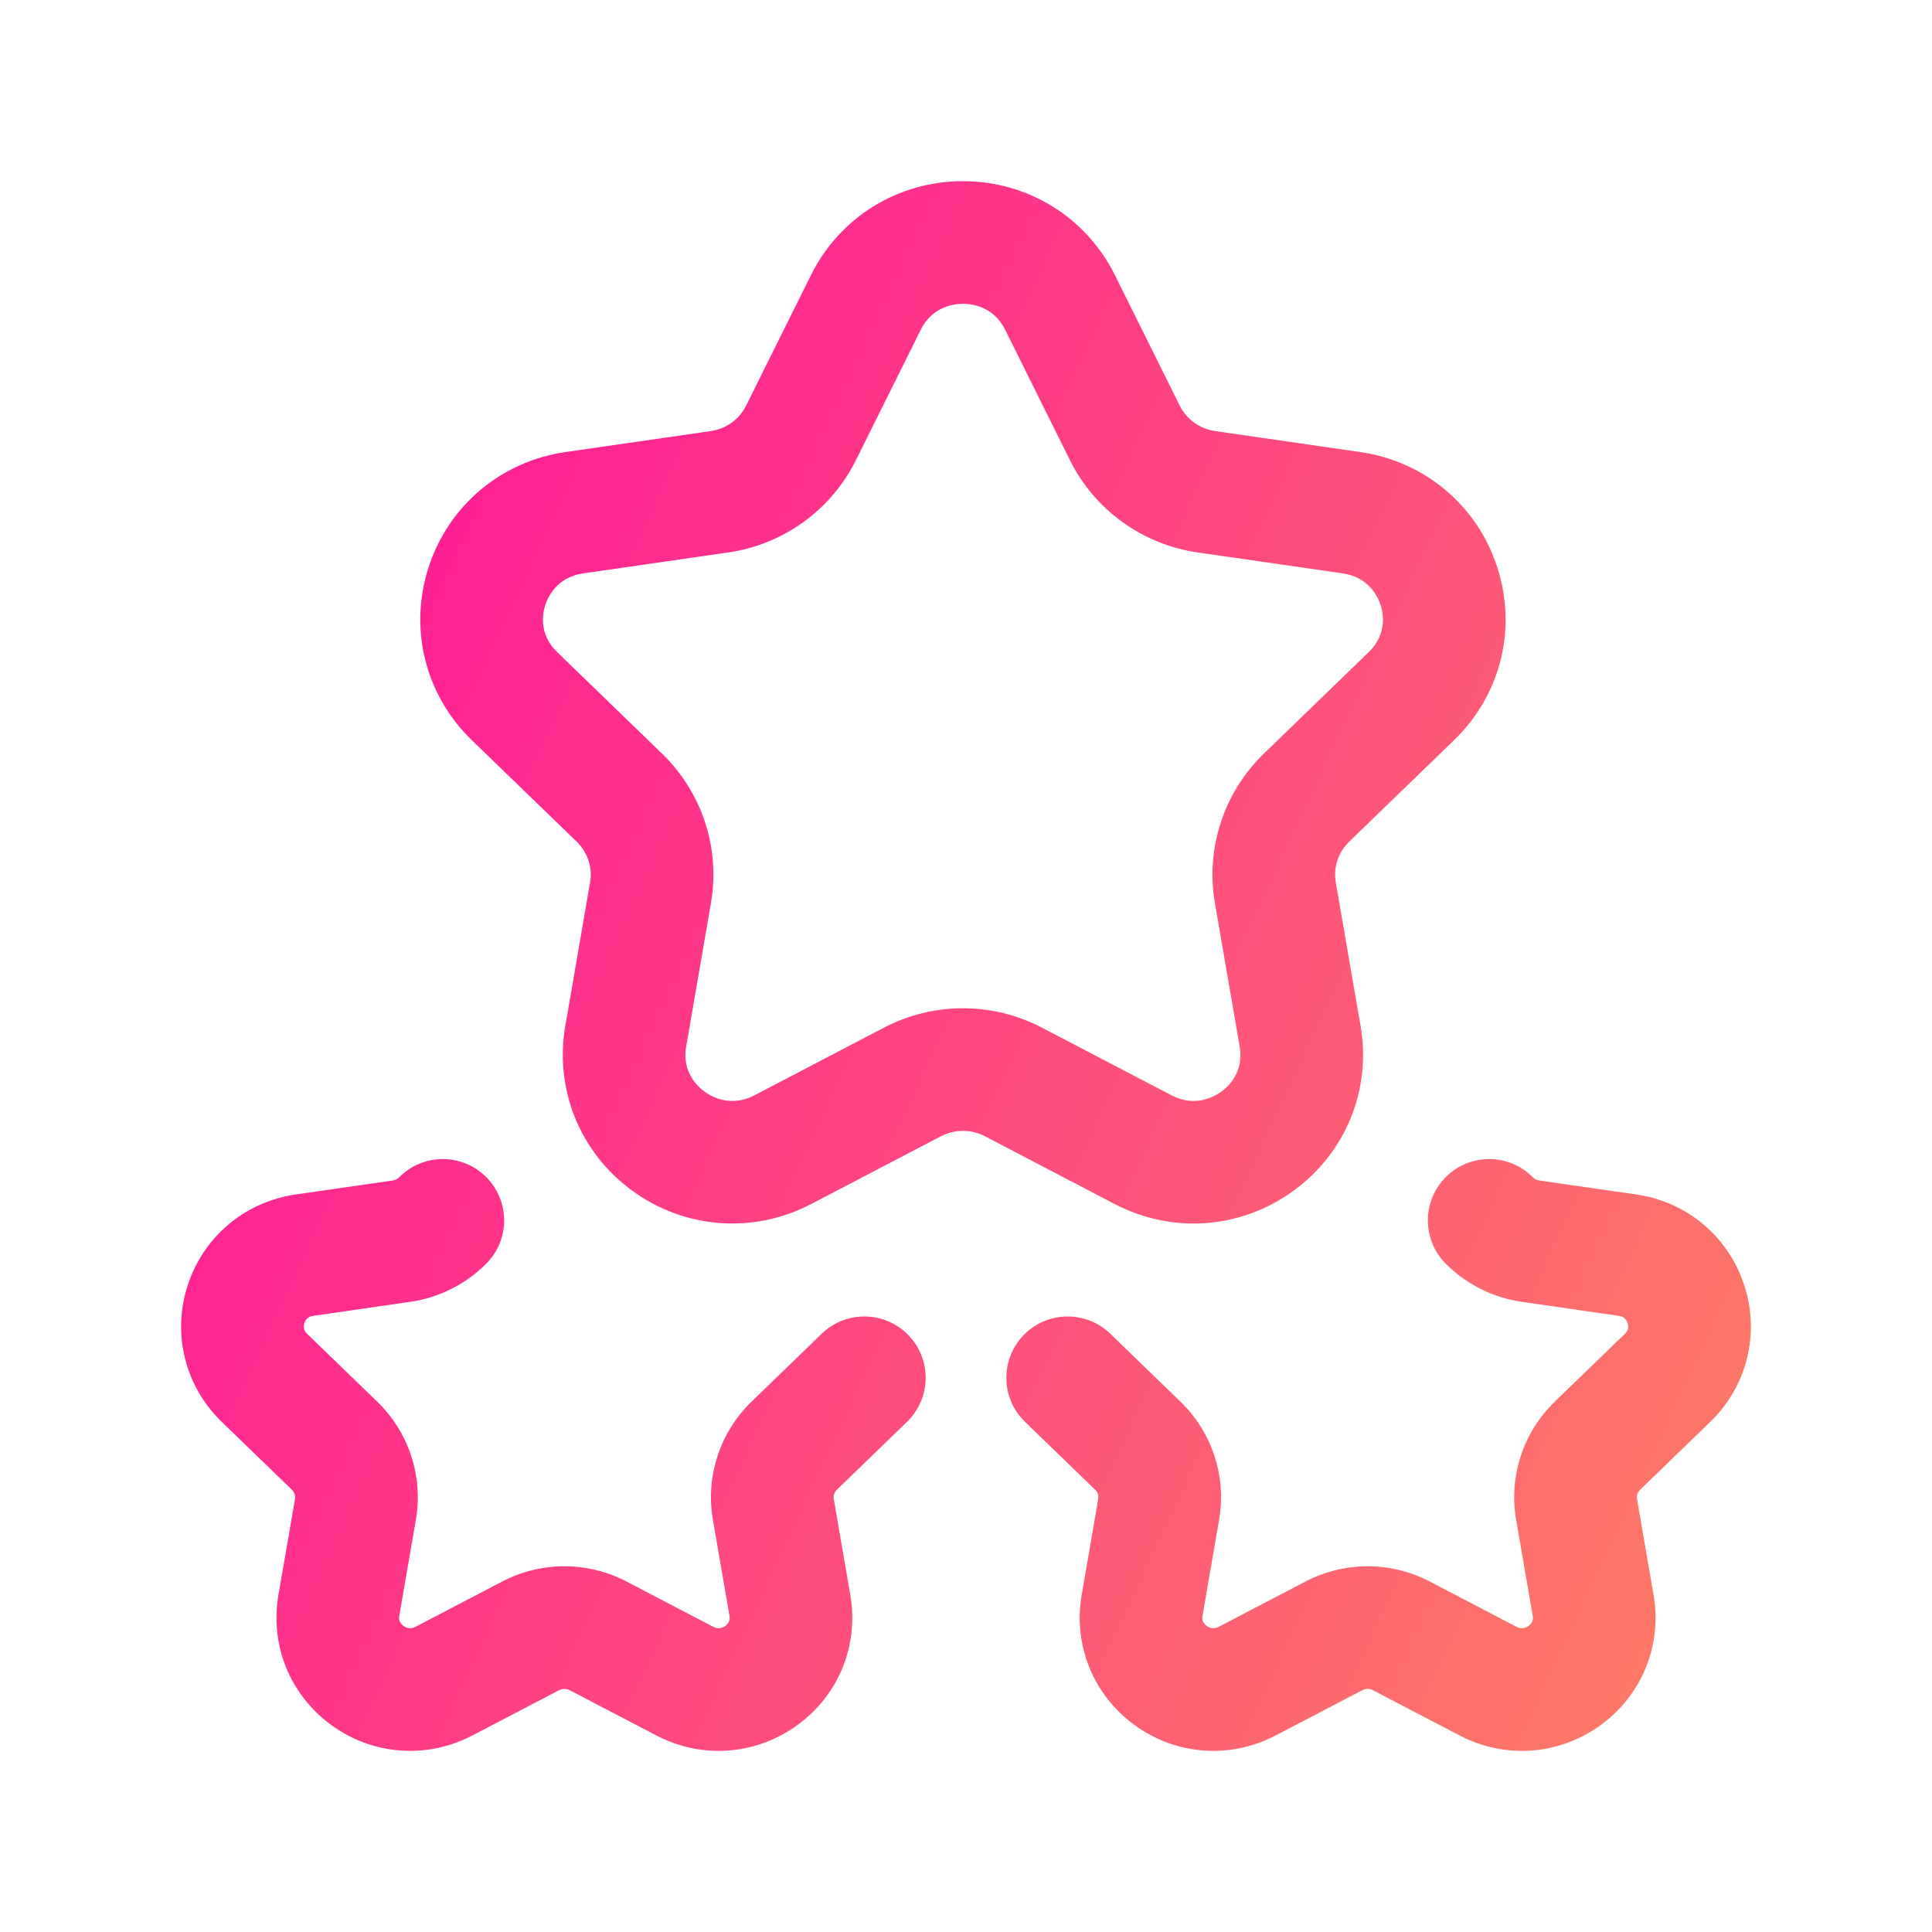 <svg width="40" height="40" viewBox="0 0 40 40" fill="none" xmlns="http://www.w3.org/2000/svg">
<g clip-path="url(#clip0_2_369)">
<path d="M24.713 25.332C24.156 25.332 23.596 25.198 23.078 24.928L20.392 23.525C20.107 23.376 19.766 23.376 19.481 23.525L16.795 24.928C15.598 25.552 14.178 25.446 13.089 24.651C12.008 23.863 11.477 22.555 11.704 21.24L12.217 18.269C12.271 17.961 12.167 17.647 11.941 17.427L9.767 15.323C8.804 14.391 8.461 13.02 8.873 11.746C9.287 10.466 10.374 9.551 11.711 9.359L14.715 8.925C15.032 8.879 15.306 8.683 15.447 8.399L16.79 5.696C17.386 4.496 18.592 3.751 19.936 3.751C21.281 3.751 22.487 4.496 23.083 5.696L24.426 8.399C24.567 8.683 24.841 8.879 25.158 8.925L28.162 9.359C29.498 9.552 30.586 10.466 31 11.746C31.412 13.02 31.07 14.391 30.106 15.323L27.932 17.427C27.706 17.647 27.602 17.961 27.656 18.269L28.169 21.24C28.396 22.555 27.866 23.863 26.784 24.651C26.166 25.102 25.442 25.332 24.713 25.332ZM19.937 20.875C20.497 20.875 21.056 21.008 21.567 21.274L24.254 22.677C24.742 22.932 25.14 22.708 25.288 22.6C25.432 22.495 25.757 22.194 25.667 21.672L25.154 18.701C24.958 17.565 25.336 16.407 26.167 15.603L28.34 13.499C28.724 13.127 28.639 12.696 28.584 12.528C28.529 12.357 28.342 11.95 27.8 11.871L24.796 11.438C23.653 11.273 22.665 10.559 22.153 9.529L20.81 6.826C20.569 6.342 20.119 6.29 19.937 6.29C19.754 6.29 19.304 6.342 19.064 6.826L17.72 9.529C17.208 10.559 16.22 11.273 15.077 11.438L12.074 11.871C11.532 11.95 11.344 12.357 11.289 12.528C11.234 12.696 11.149 13.127 11.533 13.499L13.707 15.603C14.537 16.407 14.916 17.565 14.719 18.701L14.206 21.672C14.116 22.194 14.441 22.495 14.585 22.6C14.733 22.708 15.131 22.932 15.62 22.677L18.306 21.274C18.817 21.008 19.377 20.875 19.937 20.875ZM17.927 6.261H17.927H17.927ZM14.879 36.25C14.441 36.25 14 36.145 13.592 35.932L11.795 34.994C11.726 34.958 11.644 34.958 11.575 34.994L9.778 35.932C8.835 36.424 7.716 36.34 6.857 35.714C6.004 35.091 5.585 34.06 5.765 33.021L6.108 31.034C6.12 30.966 6.096 30.895 6.045 30.845L4.591 29.438C3.831 28.702 3.56 27.62 3.885 26.614C4.212 25.604 5.07 24.883 6.124 24.73L8.132 24.441C8.183 24.433 8.23 24.41 8.265 24.374C8.758 23.876 9.562 23.871 10.06 24.364C10.559 24.857 10.564 25.66 10.071 26.159C9.649 26.586 9.09 26.868 8.495 26.953L6.486 27.243C6.451 27.248 6.344 27.264 6.301 27.395C6.261 27.52 6.333 27.591 6.357 27.614L7.811 29.021C8.466 29.655 8.765 30.569 8.61 31.466L8.267 33.453C8.261 33.485 8.244 33.583 8.354 33.663C8.432 33.72 8.516 33.726 8.603 33.681L10.4 32.743C11.204 32.323 12.165 32.323 12.97 32.743L14.767 33.681C14.853 33.726 14.937 33.72 15.016 33.663C15.125 33.583 15.108 33.486 15.103 33.453L14.76 31.467C14.605 30.569 14.904 29.655 15.559 29.021L17.012 27.614C17.516 27.126 18.32 27.139 18.808 27.643C19.295 28.147 19.282 28.951 18.778 29.438L17.325 30.845C17.273 30.895 17.25 30.966 17.262 31.035L17.605 33.021C17.784 34.06 17.366 35.092 16.512 35.714C16.025 36.069 15.454 36.25 14.879 36.25ZM33.143 35.714C33.996 35.091 34.415 34.06 34.235 33.021L33.892 31.034C33.88 30.965 33.904 30.895 33.955 30.845L35.409 29.438C36.169 28.702 36.44 27.619 36.114 26.614C35.788 25.604 34.93 24.882 33.876 24.73L31.868 24.441C31.817 24.433 31.77 24.41 31.735 24.374C31.242 23.876 30.438 23.871 29.94 24.364C29.441 24.857 29.436 25.66 29.929 26.159C30.351 26.585 30.91 26.868 31.505 26.953L33.514 27.243C33.549 27.248 33.656 27.264 33.699 27.395C33.739 27.52 33.667 27.591 33.643 27.614L32.189 29.021C31.534 29.655 31.235 30.569 31.39 31.466L31.733 33.453C31.739 33.485 31.756 33.583 31.646 33.663C31.568 33.72 31.484 33.726 31.397 33.681L29.6 32.743C28.796 32.323 27.835 32.323 27.03 32.743L25.233 33.681C25.147 33.726 25.063 33.72 24.984 33.663C24.875 33.583 24.892 33.485 24.897 33.453L25.24 31.466C25.395 30.569 25.096 29.655 24.441 29.021L22.988 27.614C22.484 27.126 21.68 27.139 21.192 27.643C20.705 28.147 20.718 28.95 21.222 29.438L22.675 30.845C22.727 30.895 22.75 30.965 22.738 31.034L22.395 33.021C22.216 34.059 22.634 35.091 23.488 35.714C24.346 36.34 25.466 36.424 26.408 35.932L28.205 34.994C28.274 34.958 28.356 34.958 28.425 34.994L30.222 35.932C30.63 36.145 31.071 36.25 31.51 36.25C32.085 36.25 32.656 36.069 33.143 35.714Z" fill="url(#paint0_linear_2_369)"/>
</g>
<defs>
<linearGradient id="paint0_linear_2_369" x1="14.18" y1="-3.561" x2="67.586" y2="21.363" gradientUnits="userSpaceOnUse">
<stop stop-color="#FF1C96"/>
<stop offset="1" stop-color="#FCBB45"/>
</linearGradient>
<clipPath id="clip0_2_369">
<rect width="32.5" height="32.5" fill="white" transform="translate(3.75 3.75)"/>
</clipPath>
</defs>
</svg>
